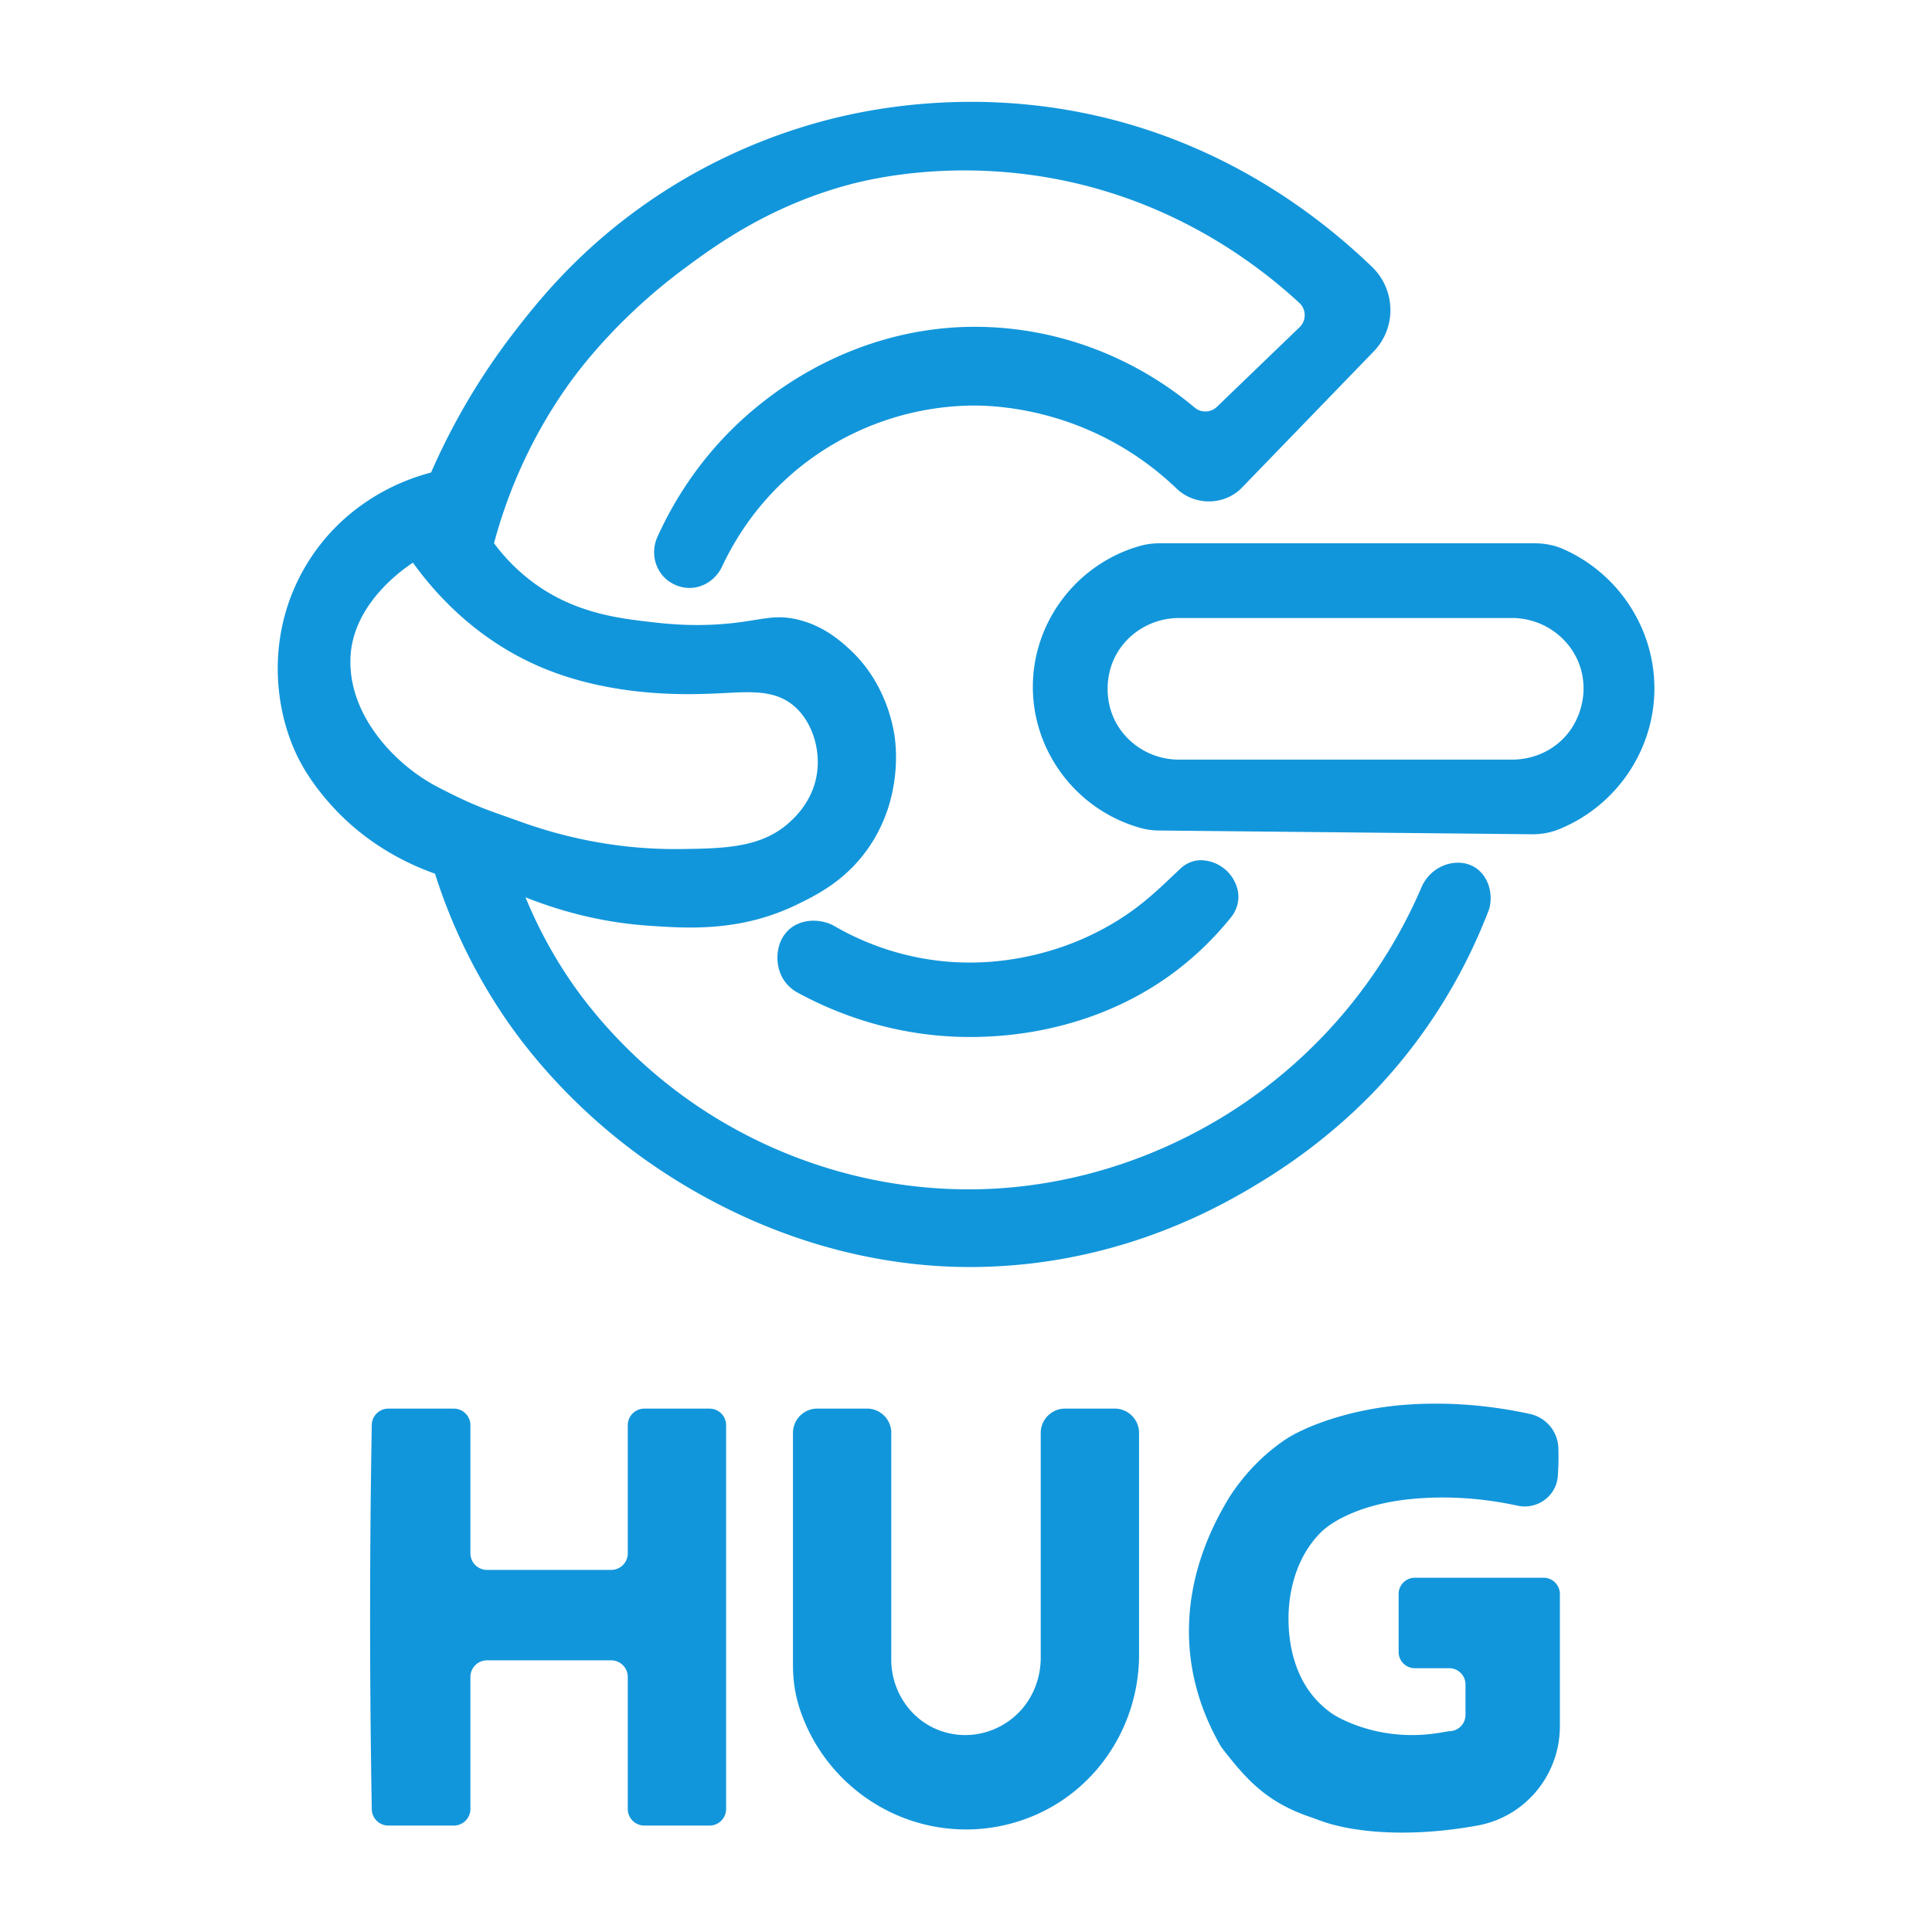 <?xml version="1.0" standalone="no"?><!DOCTYPE svg PUBLIC "-//W3C//DTD SVG 1.1//EN" "http://www.w3.org/Graphics/SVG/1.1/DTD/svg11.dtd"><svg t="1731262310807" class="icon" viewBox="0 0 1024 1024" version="1.1" xmlns="http://www.w3.org/2000/svg" p-id="1452" xmlns:xlink="http://www.w3.org/1999/xlink" width="200" height="200"><path d="M781.5 459.59c-8.69-5.22-22.08-1.57-27.67 9.74-8.28 19.47-23.31 48.42-50.03 77.13-21.91 23.54-43.49 38.12-56.29 45.86-40.28 24.38-85.65 37.45-130.87 38.04-51.17 0.67-100.83-14.34-142.49-41.16-43.18-27.8-66.74-61.68-73.48-71.85a242.369 242.369 0 0 1-22.15-41.77c26.87 10.75 50.1 14.03 65.49 15.08 20.51 1.4 48.27 3.3 77.99-11.03 10.85-5.23 26.33-12.93 38.35-30.31 18.59-26.89 14.33-55.9 13.67-60-1.29-7.91-5.94-28.93-23.93-45.39-4.74-4.33-14.13-12.72-28.31-15.78-11.54-2.49-17.78 0.38-33.47 2.1-19.78 2.17-35.14 0.38-43.63-0.6-16.45-1.91-39.98-4.58-61.99-20.86-9.9-7.32-16.64-15.2-20.85-20.85 5.46-20.45 16.29-51.21 38.85-83.25 4.46-6.33 25.1-35.05 62.12-62.47 16.65-12.34 44.33-32.45 85.53-43.9 9.29-2.58 57.49-15.34 118.33-2 59.72 13.1 100.7 44.57 122.02 64.24 3.74 3.45 3.78 9.34 0.12 12.87-14.6 14.06-29.2 28.11-43.79 42.17-3.25 3.13-8.33 3.33-11.79 0.44-33.87-28.32-76.76-43.95-121.22-42.76-42.67 1.14-82.07 18.2-112.57 43.78-21.9 18.36-39.21 41.44-51 67.55-4 8.86-0.92 19.54 7.51 24.4 1.52 0.88 3.16 1.56 4.88 2.01 0.38 0.1 0.76 0.19 1.14 0.26 8.55 1.71 17.03-3.08 20.74-10.98 8.55-18.22 20.54-34.46 35.49-47.8 26.45-23.6 60.79-36.87 95.9-37.52 7.35-0.14 37.33-0.12 70.88 16.68 16.39 8.21 29.13 18.17 38.64 27.3s25.27 9.19 34.7-0.56c23.25-24.03 46.49-48.06 69.74-72.08 12.19-12.6 11.78-32.68-0.85-44.85-28.88-27.84-79.35-66.3-151.18-81.23-64.49-13.41-117.39-1.87-137.13 3.23-23.31 6.03-58.86 18.24-95.85 43.95-36.98 25.69-58.6 53.2-70.35 68.39a352.448 352.448 0 0 0-44.21 74.62c-26.62 7.03-49.92 23.35-64.72 46.69-22.08 34.84-19.5 74.18-7.29 101.31 3.97 8.81 10.32 18.76 19.89 29.2 14.7 16.04 33.24 27.99 54.2 35.44 6.24 19.68 17.15 47 36.75 75.91 8.7 12.84 35.13 49.58 82.43 81.02 52.59 34.95 110.6 51.98 166.43 51.54 78.43-0.62 133.58-33.67 153.83-46.16 33.89-20.9 55.37-43.47 62.98-51.82 31.29-34.33 47.72-69.21 56.29-91.73 2.46-8.99-1-18.18-7.77-22.25z m-595.73-111.4c1.39-28.29 27.83-46.49 33.09-49.96 11.68 16.22 33.5 40.89 68.24 55.54 37.17 15.67 76.1 14.36 89.57 13.9 18.16-0.61 32.91-3.23 44.33 6.67 9.49 8.22 13.93 22.7 12 35.67-2.08 13.96-11 22.53-14 25.33-14.83 13.85-34.08 14.38-58.33 14.67-34.34 0.4-63.32-6.72-85.33-14.67-16.53-5.97-23.17-7.67-43.78-18.44-22.11-11.56-47.3-37.91-45.78-68.7z" fill="#1296db" p-id="1453"></path><path d="M625.6 460.41c3.2-3.03 7.5-4.75 11.9-4.44s8.68 2.03 12.09 5.03c2.98 2.61 5.07 6 6.14 9.71 1.54 5.32 0.27 11.07-3.19 15.39a167.142 167.142 0 0 1-30.05 29.11c-31.84 23.89-71.59 34.82-110.41 34.41-31.24-0.33-61.8-8.51-89.35-23.52-4.56-2.48-8.06-6.59-9.6-11.55-2.57-8.24-0.45-16.99 5.22-21.99 5.12-4.51 13.09-5.89 20.78-3.18 1.1 0.39 2.16 0.9 3.17 1.49 16.35 9.44 34.34 15.59 53.03 18.08 17.28 2.3 35.65 1.44 54.32-3.16 14.86-3.66 30.02-9.72 44.66-19.13 12.64-8.13 21.58-17.05 31.3-26.25zM813.64 287.96H614.45c-3.47 0-6.94 0.46-10.28 1.41-33.64 9.53-57.2 40.69-56.73 75.73 0.46 34.35 23.91 64.45 56.95 73.7 3.2 0.9 6.51 1.36 9.83 1.39l197.72 1.98c4.92 0.05 9.81-0.81 14.37-2.66 29.52-11.98 49.57-40.39 50.52-72.32 0.97-32.75-18.33-62.88-48.15-76.12-4.73-2.1-9.86-3.1-15.03-3.1z m-12.1 114.66H624.9c-17.79 0-33.53-12.28-37.06-29.71-0.51-2.54-0.78-5.16-0.78-7.82s0.27-5.28 0.78-7.82c3.53-17.43 19.28-29.71 37.06-29.71h176.47c20.18 0 37.25 15.77 37.92 35.95 0.02 0.52 0.02 1.05 0.02 1.58a38.801 38.801 0 0 1-5.6 19.74c-6.74 11.19-19.1 17.78-32.16 17.78zM205.84 746.6h34.7a8.79 8.79 0 0 1 8.79 8.79v67.9a8.79 8.79 0 0 0 8.79 8.79h65.82a8.79 8.79 0 0 0 8.79-8.79v-67.9a8.79 8.79 0 0 1 8.79-8.79h34.55a8.79 8.79 0 0 1 8.79 8.79V958.8a8.79 8.79 0 0 1-8.79 8.79h-34.55a8.79 8.79 0 0 1-8.79-8.79v-69.99a8.79 8.79 0 0 0-8.79-8.79h-65.82a8.79 8.79 0 0 0-8.79 8.79v69.99a8.79 8.79 0 0 1-8.79 8.79h-34.7c-4.79 0-8.7-3.85-8.79-8.64-0.63-35.82-0.92-71.16-0.89-107.07 0.03-32.4 0.32-64.32 0.89-96.64 0.08-4.79 4-8.64 8.79-8.64zM472.39 759.49v120.07c0 16.87 10.36 32.3 26.29 37.86 4.22 1.47 8.72 2.25 13.32 2.2 9.29-0.09 18.02-3.49 24.94-9.18 9.46-7.79 14.67-19.61 14.67-31.87V759.49c0-7.12 5.78-12.9 12.9-12.9h26.32c7.12 0 12.9 5.78 12.9 12.9v117.47c0 36.58-21.19 70.2-54.68 84.91a91.987 91.987 0 0 1-37.04 7.78c-40.88 0-76.57-27.04-88.49-65.08-2.24-7.14-3.23-14.61-3.23-22.09v-123c0-7.12 5.78-12.9 12.9-12.9h26.32c7.12 0 12.9 5.78 12.9 12.9zM745.49 744.51c21.77-1.54 43.76 0.19 65.45 4.92 8.56 1.87 14.74 9.32 15.03 18.08 0.09 2.88 0.1 5.75 0.02 8.64-0.06 2.08-0.17 4.15-0.32 6.22-0.78 10.62-10.91 17.92-21.32 15.67-18.9-4.09-37.99-5.36-56.78-3.49-24.42 2.44-40.77 10.81-47.81 17.96-13.92 14.14-17.04 33.75-16.82 46.67 0.3 17.59 5.7 33.14 16.68 43.78a53.38 53.38 0 0 0 5.6 4.72c2.26 1.65 5.35 3.3 8.9 4.85 15.44 6.76 32.58 8.64 49.2 5.83l4.81-0.81c4.76 0 8.61-3.85 8.61-8.61V892.8c0-4.76-3.85-8.61-8.61-8.61h-18.22c-4.76 0-8.61-3.85-8.61-8.61v-30.73c0-4.76 3.85-8.61 8.61-8.61h68.25c4.76 0 8.61 3.85 8.61 8.61v70.11c0 25.63-18.13 47.84-43.33 52.54-0.15 0.03-0.3 0.06-0.45 0.08-35.15 6.45-65.82 3.92-83.6-2.75-1.47-0.55-2.94-1.09-4.42-1.59-23.67-8-34.2-19.83-47.65-37.23-24.32-41.69-22.82-88.72 4.74-133.2 7.69-11.69 17.32-21.7 28.79-29.53 10.3-7.03 34.72-16.65 64.63-18.76z" fill="#1296db" p-id="1454"></path></svg>